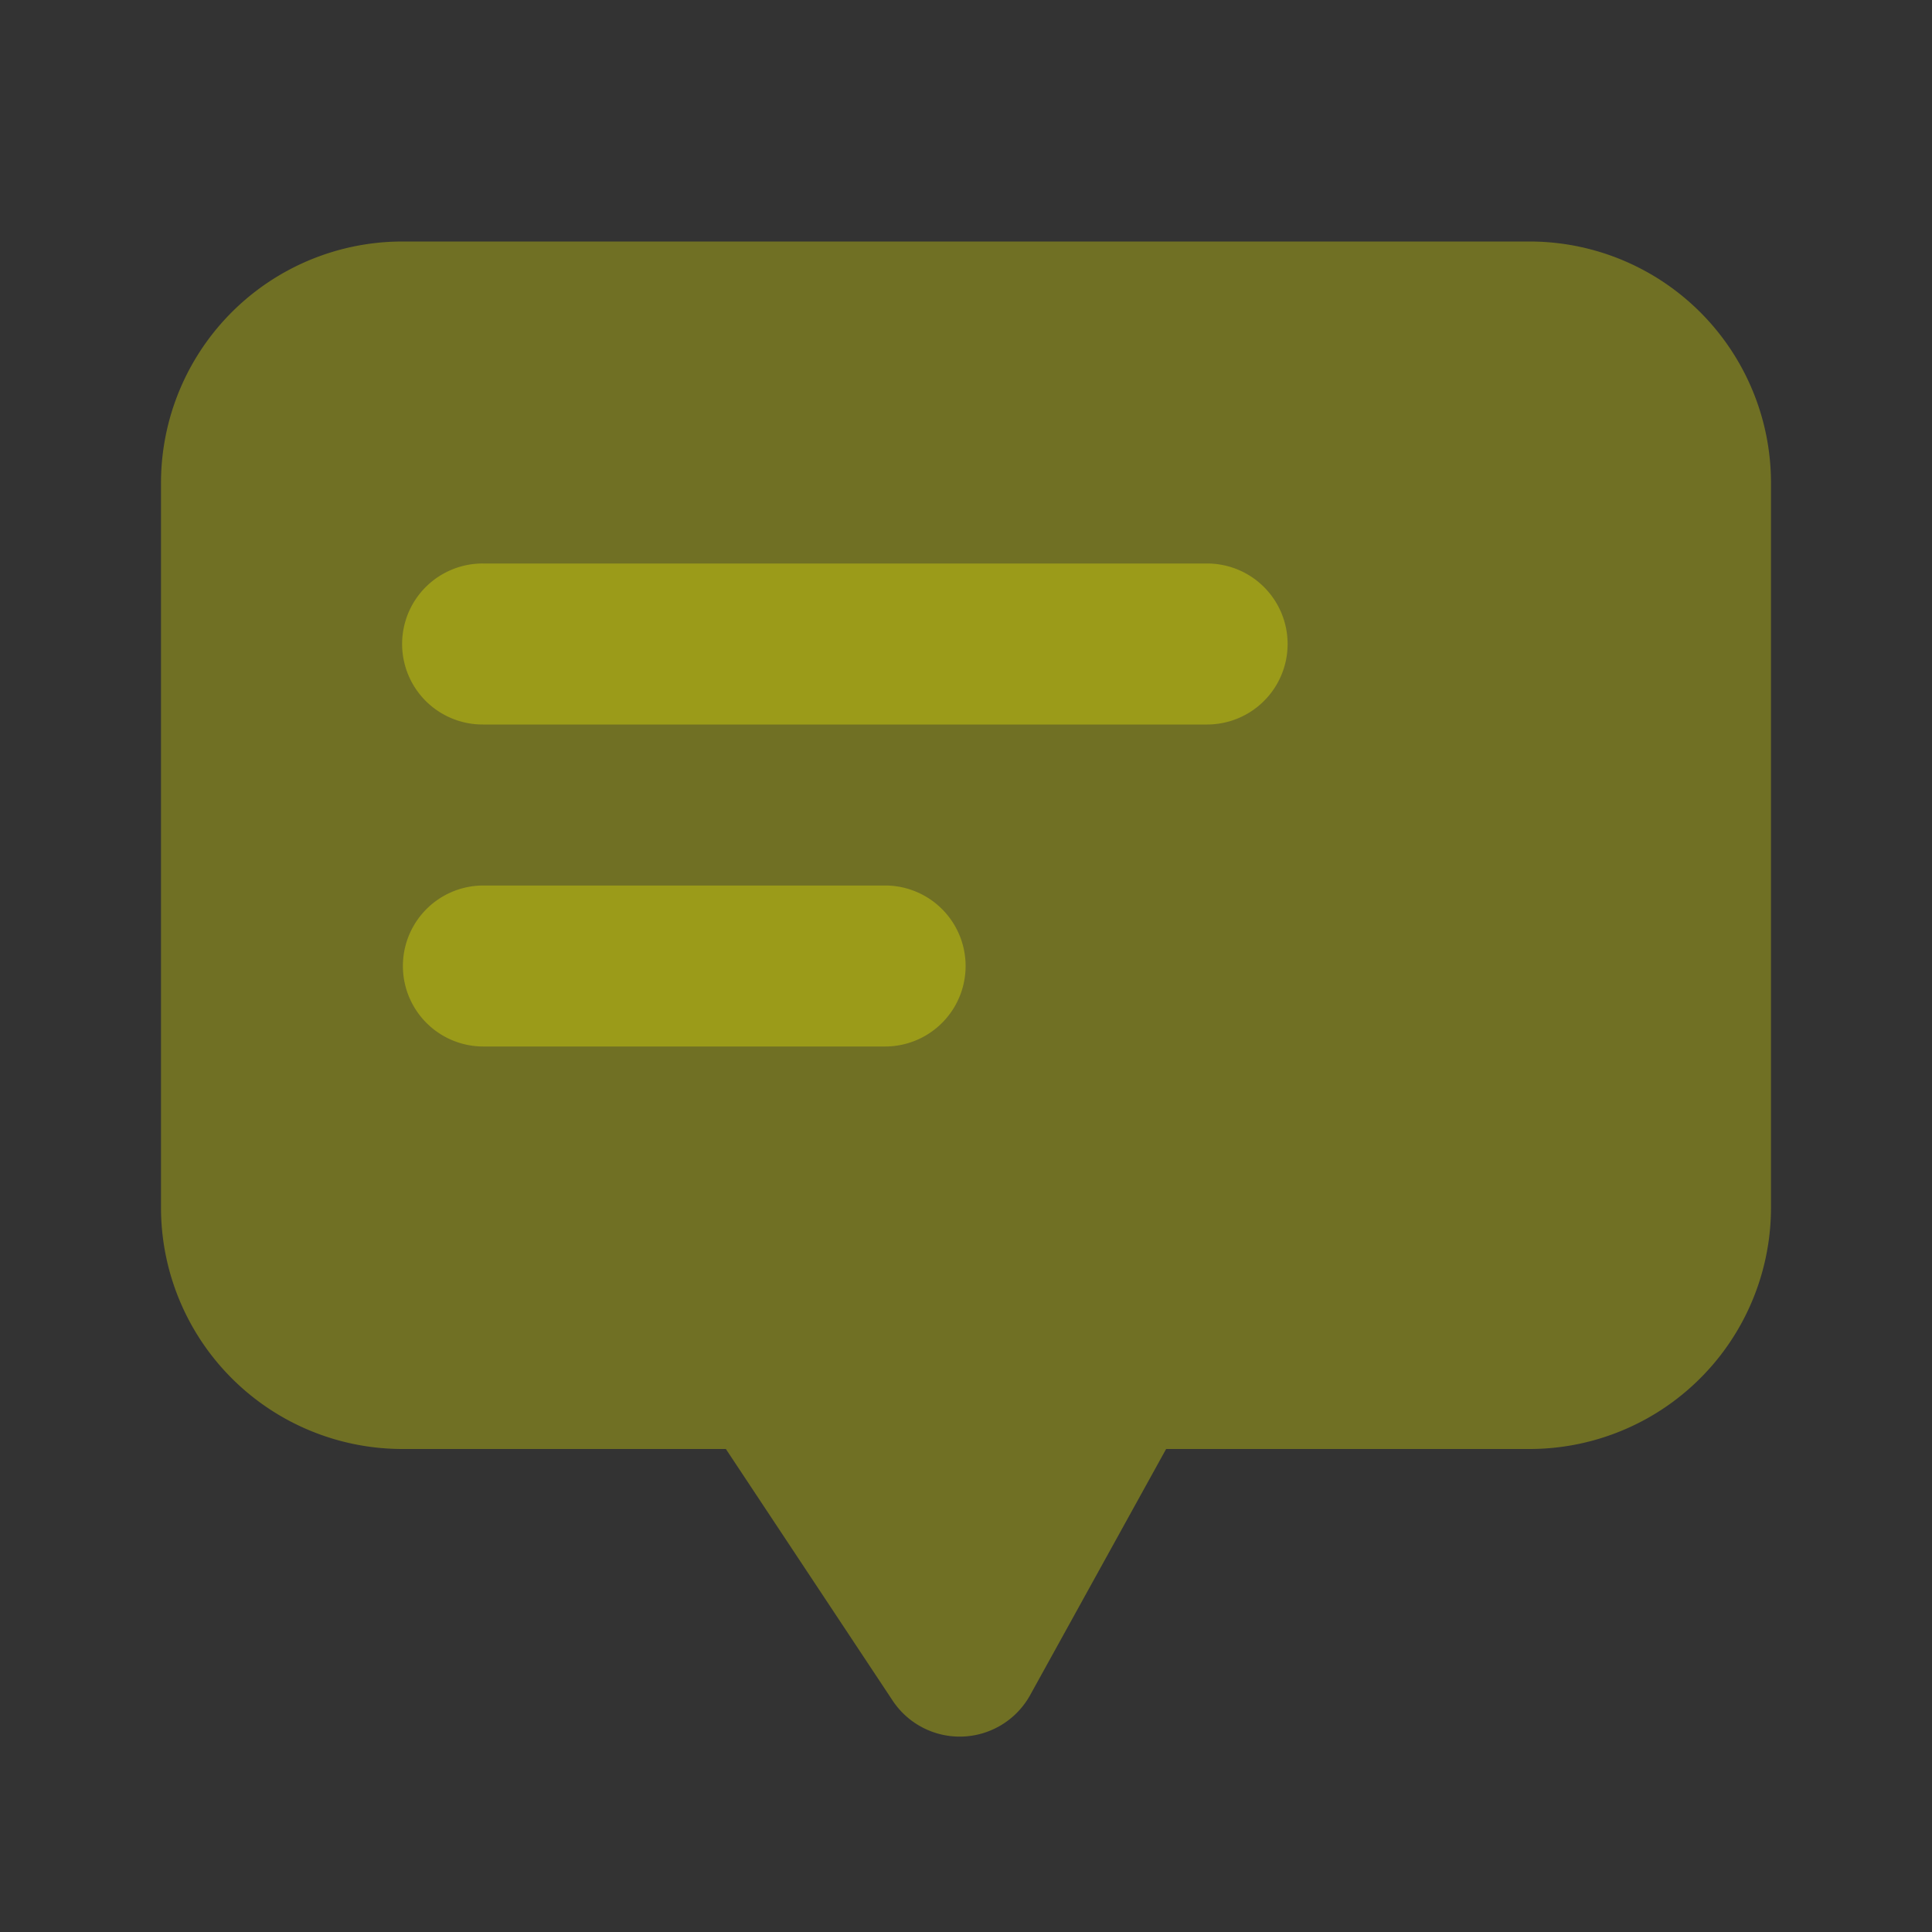 <?xml version="1.0" standalone="no"?><!DOCTYPE svg PUBLIC "-//W3C//DTD SVG 1.1//EN" "http://www.w3.org/Graphics/SVG/1.1/DTD/svg11.dtd"><svg t="1671683549710" class="icon" viewBox="0 0 1024 1024" version="1.1" xmlns="http://www.w3.org/2000/svg" p-id="1795" xmlns:xlink="http://www.w3.org/1999/xlink" width="200" height="200"><rect x="0" y="0" width="1024" height="1024" fill="#333333" stroke="none"/><path d="M618.069 768l-72.064 130.432a42.667 42.667 0 0 1-72.875 2.944L384.725 768H213.333a128 128 0 0 1-128-128V256a128 128 0 0 1 128-128h597.333a128 128 0 0 1 128 128v384a128 128 0 0 1-128 128h-192.597z" fill="#ffff00" opacity=".3" p-id="1796"></path><path d="M256 298.667h384a42.667 42.667 0 0 1 0 85.333H256a42.667 42.667 0 1 1 0-85.333z m0 170.667h213.333a42.667 42.667 0 0 1 0 85.333H256a42.667 42.667 0 0 1 0-85.333z" fill="#ffff00" opacity=".3" p-id="1797"></path></svg>
